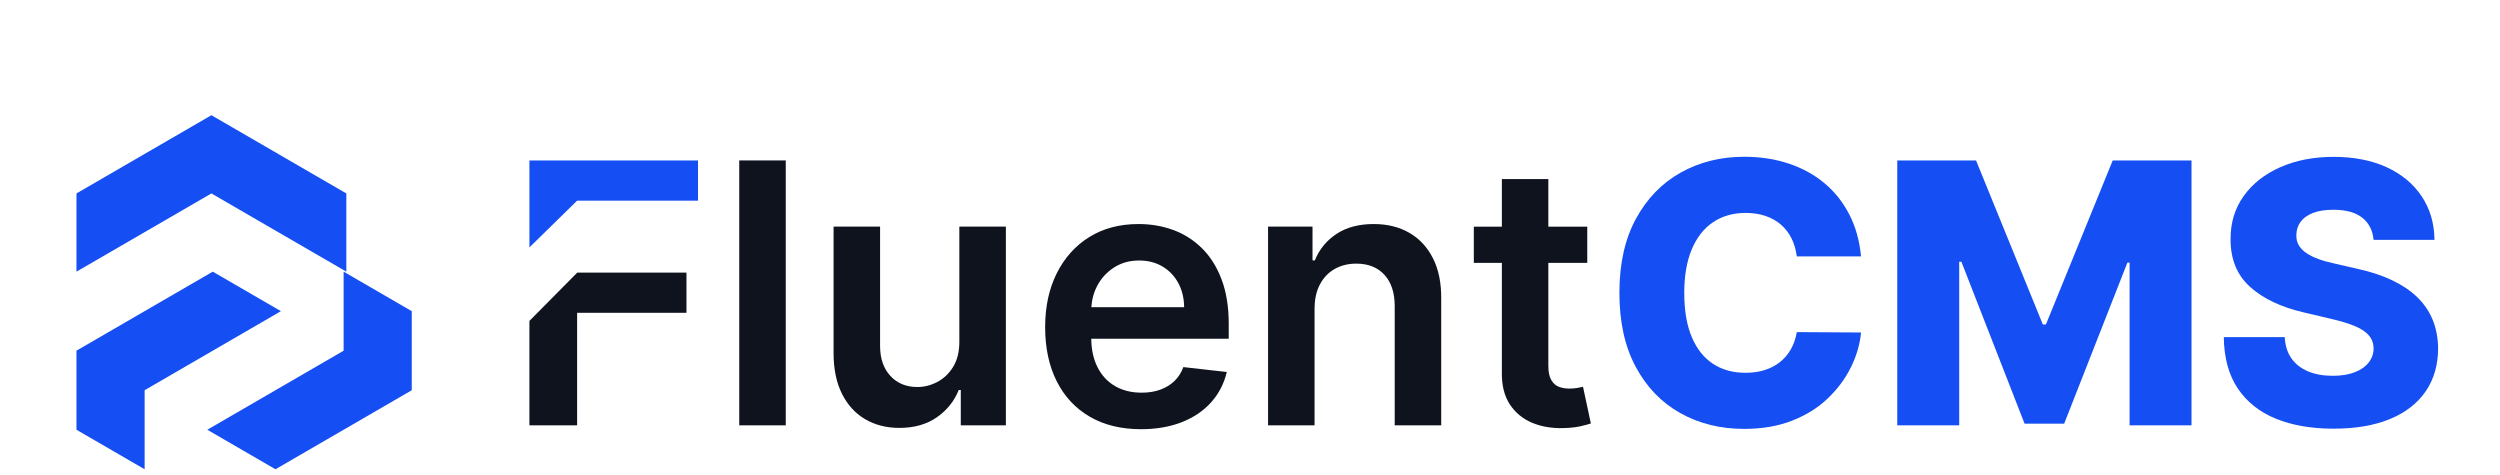 <svg width="179" height="34" viewBox="0 0 179 34" fill="none" xmlns="http://www.w3.org/2000/svg">
    <g filter="url(#filter0_i_866_9693)">
        <path d="M37.906 7.487V13.715L41.322 10.367H49.977V7.487H37.906Z" fill="#154EF2" />
        <path d="M37.906 18.977V26.452H41.322V18.396H49.151V15.517H41.333L37.906 18.977Z"
            fill="#0E131E" />
        <path d="M52.93 7.487V26.454H56.26V7.487H52.93Z" fill="#0E131E" />
        <path
            d="M68.689 12.227V20.468C68.689 21.19 68.54 21.792 68.244 22.27C67.946 22.749 67.569 23.108 67.109 23.349C66.65 23.59 66.173 23.71 65.682 23.71C64.885 23.71 64.239 23.444 63.75 22.914C63.259 22.384 63.014 21.666 63.014 20.766V12.227H59.684V21.285C59.684 22.42 59.883 23.389 60.282 24.188C60.68 24.988 61.234 25.597 61.943 26.013C62.651 26.429 63.469 26.638 64.394 26.638C65.456 26.638 66.35 26.385 67.076 25.88C67.802 25.373 68.326 24.722 68.645 23.924H68.792V26.452H72.021V12.227H68.689Z"
            fill="#0E131E" />
        <path
            d="M87.979 19.227C87.979 17.979 87.807 16.906 87.463 16.002C87.121 15.098 86.649 14.35 86.051 13.765C85.453 13.178 84.765 12.744 83.989 12.461C83.214 12.18 82.39 12.041 81.519 12.041C80.17 12.041 78.995 12.351 77.996 12.97C76.997 13.591 76.219 14.458 75.665 15.565C75.111 16.671 74.832 17.958 74.832 19.422C74.832 20.911 75.109 22.202 75.661 23.3C76.213 24.394 77.004 25.241 78.03 25.837C79.056 26.433 80.279 26.731 81.695 26.731C82.79 26.731 83.768 26.562 84.62 26.226C85.47 25.89 86.173 25.415 86.723 24.798C87.27 24.185 87.642 23.463 87.839 22.635L84.729 22.284C84.582 22.685 84.364 23.021 84.077 23.294C83.789 23.564 83.449 23.769 83.057 23.908C82.665 24.048 82.226 24.115 81.739 24.115C81.018 24.115 80.384 23.961 79.845 23.649C79.305 23.338 78.886 22.888 78.584 22.297C78.294 21.728 78.143 21.046 78.135 20.254H87.977V19.227H87.979ZM78.141 17.998C78.174 17.44 78.317 16.925 78.571 16.445C78.856 15.911 79.257 15.48 79.771 15.148C80.285 14.817 80.883 14.652 81.565 14.652C82.203 14.652 82.761 14.798 83.246 15.087C83.726 15.377 84.102 15.774 84.371 16.276C84.641 16.779 84.778 17.352 84.784 17.996H78.141V17.998Z"
            fill="#0E131E" />
        <path
            d="M102.602 14.496C102.199 13.699 101.637 13.089 100.908 12.671C100.182 12.25 99.329 12.041 98.355 12.041C97.302 12.041 96.414 12.275 95.701 12.744C94.987 13.213 94.465 13.845 94.142 14.643H93.976V12.227H90.793V26.452H94.123V18.118C94.123 17.434 94.249 16.849 94.505 16.367C94.759 15.886 95.111 15.516 95.56 15.26C96.011 15.005 96.527 14.876 97.113 14.876C97.969 14.876 98.644 15.146 99.131 15.683C99.618 16.219 99.861 16.965 99.861 17.913V26.452H103.191V17.394C103.202 16.259 103.005 15.294 102.602 14.496Z"
            fill="#0E131E" />
        <path
            d="M113.343 23.694C113.251 23.719 113.119 23.747 112.945 23.776C112.768 23.808 112.577 23.823 112.37 23.823C112.093 23.823 111.843 23.78 111.616 23.694C111.39 23.607 111.207 23.444 111.069 23.208C110.93 22.971 110.861 22.627 110.861 22.175V8.82H107.533V22.733C107.527 23.622 107.718 24.363 108.106 24.957C108.496 25.548 109.025 25.986 109.695 26.269C110.362 26.547 111.115 26.676 111.948 26.651C112.42 26.64 112.821 26.596 113.148 26.522C113.476 26.448 113.729 26.381 113.906 26.319L113.343 23.694ZM105.525 12.228V14.819H113.648V12.228H105.525Z"
            fill="#0E131E" />
        <path
            d="M128.224 21.013C128.018 21.374 127.758 21.678 127.443 21.927C127.126 22.179 126.761 22.367 126.348 22.498C125.935 22.627 125.477 22.692 124.972 22.692C124.078 22.692 123.301 22.477 122.649 22.048C121.996 21.619 121.491 20.981 121.13 20.132C120.771 19.283 120.593 18.226 120.593 16.967C120.593 15.759 120.769 14.726 121.121 13.875C121.474 13.024 121.979 12.371 122.64 11.921C123.299 11.471 124.086 11.245 124.999 11.245C125.515 11.245 125.985 11.319 126.413 11.463C126.839 11.608 127.208 11.815 127.521 12.088C127.833 12.358 128.083 12.686 128.274 13.068C128.463 13.45 128.589 13.879 128.652 14.357H133.251C133.14 13.222 132.857 12.21 132.397 11.329C131.935 10.447 131.34 9.699 130.601 9.092C129.867 8.484 129.013 8.021 128.043 7.702C127.076 7.384 126.021 7.225 124.879 7.225C123.205 7.225 121.694 7.601 120.345 8.353C118.994 9.107 117.926 10.21 117.135 11.659C116.344 13.112 115.949 14.878 115.949 16.965C115.949 19.048 116.337 20.814 117.116 22.263C117.894 23.716 118.958 24.819 120.303 25.573C121.65 26.33 123.175 26.708 124.879 26.708C126.176 26.708 127.324 26.511 128.324 26.116C129.327 25.721 130.179 25.189 130.878 24.517C131.577 23.848 132.129 23.104 132.529 22.289C132.93 21.475 133.171 20.647 133.251 19.806L128.652 19.779C128.572 20.242 128.429 20.651 128.224 21.013Z"
            fill="#154EF2" />
        <path
            d="M151.272 7.487L146.488 19.23H146.266L141.484 7.487H135.844V26.454H140.279V14.739H140.435L144.96 26.334H147.795L152.321 14.803H152.478V26.454H156.912V7.487H151.272Z"
            fill="#154EF2" />
        <path
            d="M174.179 18.896C173.927 18.286 173.557 17.745 173.071 17.274C172.584 16.805 171.982 16.401 171.266 16.061C170.553 15.723 169.728 15.451 168.797 15.248L167.177 14.876C166.747 14.785 166.361 14.678 166.019 14.553C165.675 14.431 165.383 14.287 165.142 14.122C164.898 13.959 164.716 13.769 164.59 13.554C164.464 13.338 164.407 13.089 164.42 12.804C164.426 12.46 164.527 12.151 164.722 11.883C164.919 11.615 165.213 11.403 165.605 11.249C165.998 11.095 166.487 11.019 167.078 11.019C167.966 11.019 168.654 11.207 169.134 11.587C169.615 11.967 169.886 12.495 169.949 13.176H174.309C174.296 11.999 173.994 10.96 173.398 10.064C172.804 9.171 171.967 8.474 170.893 7.977C169.816 7.481 168.547 7.231 167.087 7.231C165.658 7.231 164.386 7.479 163.268 7.971C162.154 8.465 161.277 9.154 160.647 10.037C160.016 10.92 159.703 11.948 159.709 13.121C159.703 14.561 160.169 15.7 161.109 16.543C162.045 17.384 163.331 17.996 164.963 18.372L166.933 18.835C167.62 18.995 168.186 19.171 168.631 19.359C169.076 19.547 169.405 19.768 169.619 20.024C169.833 20.28 169.944 20.588 169.951 20.945C169.944 21.327 169.825 21.668 169.592 21.963C169.359 22.259 169.025 22.489 168.593 22.656C168.163 22.823 167.638 22.907 167.024 22.907C166.356 22.907 165.769 22.802 165.263 22.593C164.758 22.381 164.361 22.073 164.071 21.668C163.784 21.26 163.622 20.751 163.585 20.138H159.225C159.241 21.621 159.577 22.844 160.225 23.814C160.876 24.781 161.787 25.506 162.957 25.981C164.128 26.456 165.502 26.693 167.08 26.693C168.65 26.693 169.991 26.465 171.105 26.009C172.217 25.552 173.073 24.895 173.667 24.035C174.262 23.178 174.563 22.149 174.569 20.951C174.56 20.193 174.43 19.507 174.179 18.896Z"
            fill="#154EF2" />
    </g>
    <g filter="url(#filter1_i_866_9693)">
        <path
            d="M15.234 15.451L10.355 18.279H10.354L5.475 21.109V26.769L10.354 29.599H10.355V23.939L15.234 21.109H15.235L20.113 18.279L15.234 15.451Z"
            fill="#154EF2" />
        <path
            d="M24.603 15.451V21.109V21.11L19.723 23.94L14.844 26.769V26.77L19.723 29.599L24.603 26.77H24.604L29.482 23.94V18.28L24.603 15.451Z"
            fill="#154EF2" />
        <path
            d="M15.136 9.85H15.137L19.966 12.65L24.798 15.45V9.85L19.966 7.05V7.049L15.137 4.25H15.136L10.306 7.049V7.05L5.475 9.85V15.45L10.306 12.65L15.136 9.85Z"
            fill="#154EF2" />
    </g>
    <defs>
        <filter id="filter0_i_866_9693" x="37.906" y="7.225" width="136.662" height="23.505"
            filterUnits="userSpaceOnUse" color-interpolation-filters="sRGB">
            <feFlood flood-opacity="0" result="BackgroundImageFix" />
            <feBlend mode="normal" in="SourceGraphic" in2="BackgroundImageFix" result="shape" />
            <feColorMatrix in="SourceAlpha" type="matrix"
                values="0 0 0 0 0 0 0 0 0 0 0 0 0 0 0 0 0 0 127 0" result="hardAlpha" />
            <feOffset dy="4" />
            <feGaussianBlur stdDeviation="2" />
            <feComposite in2="hardAlpha" operator="arithmetic" k2="-1" k3="1" />
            <feColorMatrix type="matrix" values="0 0 0 0 0 0 0 0 0 0 0 0 0 0 0 0 0 0 0.25 0" />
            <feBlend mode="normal" in2="shape" result="effect1_innerShadow_866_9693" />
        </filter>
        <filter id="filter1_i_866_9693" x="5.475" y="4.25" width="24.008" height="29.349"
            filterUnits="userSpaceOnUse" color-interpolation-filters="sRGB">
            <feFlood flood-opacity="0" result="BackgroundImageFix" />
            <feBlend mode="normal" in="SourceGraphic" in2="BackgroundImageFix" result="shape" />
            <feColorMatrix in="SourceAlpha" type="matrix"
                values="0 0 0 0 0 0 0 0 0 0 0 0 0 0 0 0 0 0 127 0" result="hardAlpha" />
            <feOffset dy="4" />
            <feGaussianBlur stdDeviation="2" />
            <feComposite in2="hardAlpha" operator="arithmetic" k2="-1" k3="1" />
            <feColorMatrix type="matrix" values="0 0 0 0 0 0 0 0 0 0 0 0 0 0 0 0 0 0 0.25 0" />
            <feBlend mode="normal" in2="shape" result="effect1_innerShadow_866_9693" />
        </filter>
    </defs>
</svg>
    